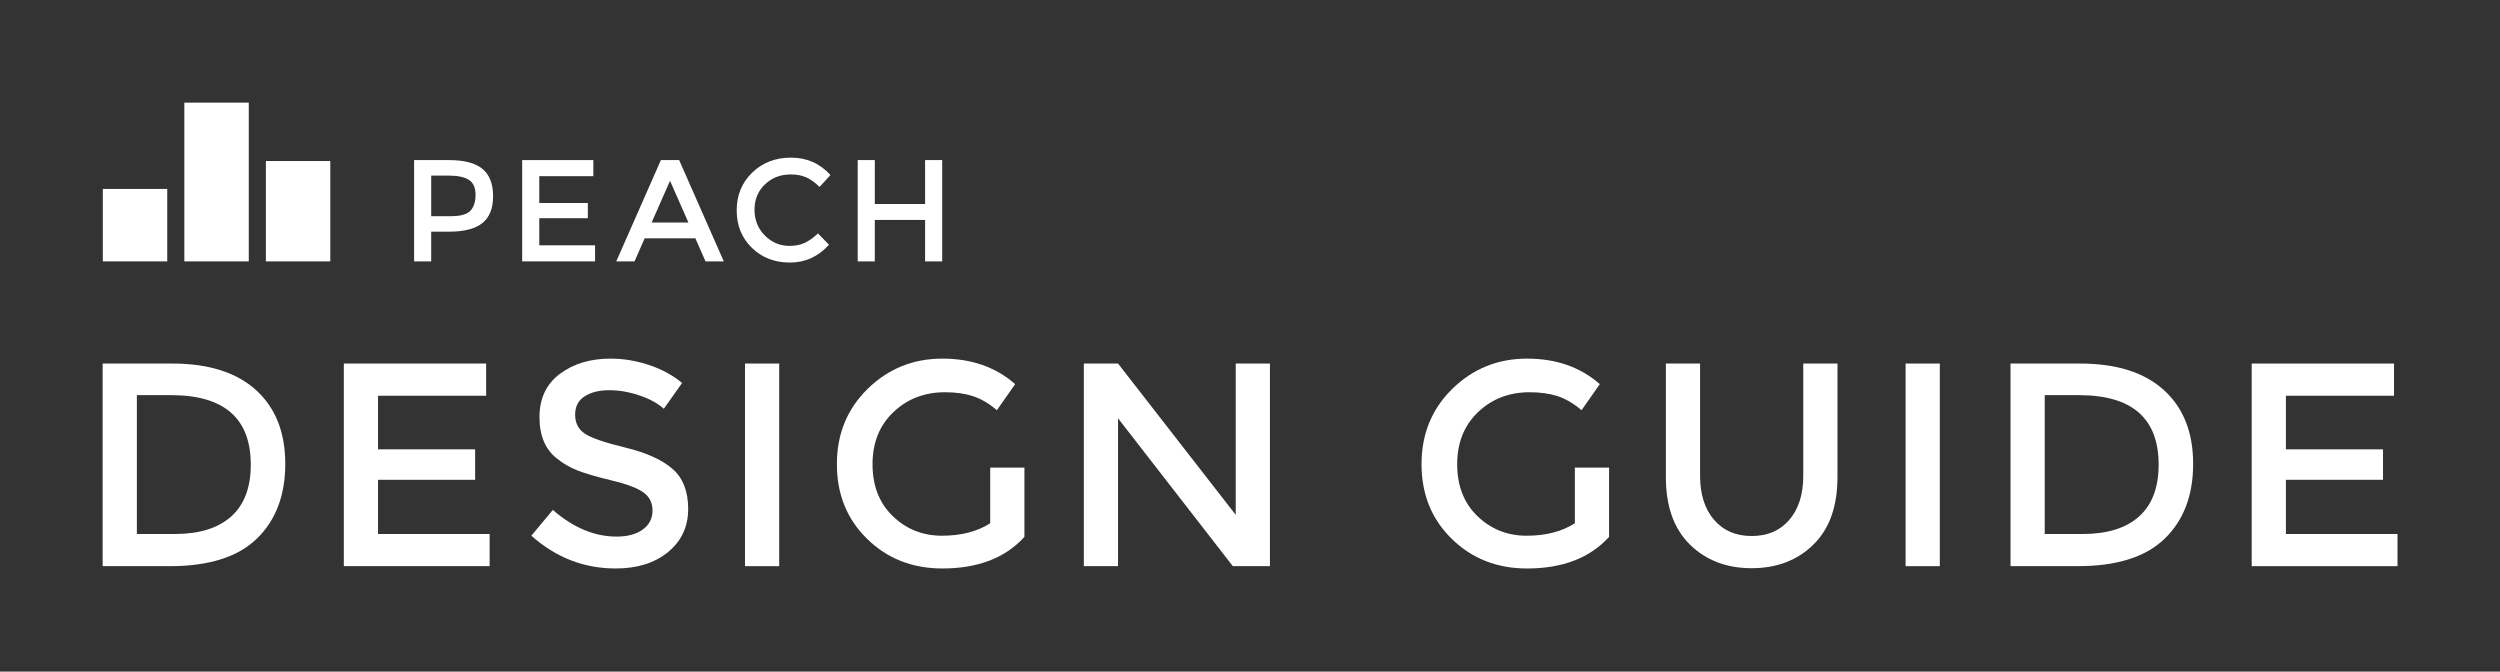 <?xml version="1.0" encoding="utf-8"?>
<!-- Generator: Adobe Illustrator 16.0.0, SVG Export Plug-In . SVG Version: 6.00 Build 0)  -->
<!DOCTYPE svg PUBLIC "-//W3C//DTD SVG 1.1//EN" "http://www.w3.org/Graphics/SVG/1.1/DTD/svg11.dtd">
<svg version="1.1" id="Layer_1" xmlns="http://www.w3.org/2000/svg" xmlns:xlink="http://www.w3.org/1999/xlink" x="0px" y="0px"
	 width="620.979px" height="166.814px" viewBox="0 0 620.979 166.814" enable-background="new 0 0 620.979 166.814"
	 xml:space="preserve">
<rect x="0" y="0" width="620.979" height="166.814" fill="#333333" stroke="none"/>
<g>
	<g>
		<path fill="#FFFFFF" d="M119.853,41.961c1.75,1.464,2.627,3.721,2.627,6.768c0,3.049-0.895,5.28-2.682,6.696
			c-1.789,1.417-4.531,2.124-8.227,2.124h-4.465v7.38h-4.248V39.765h8.641C115.315,39.765,118.099,40.497,119.853,41.961z
			 M116.845,52.347c0.854-0.899,1.279-2.22,1.279-3.96s-0.541-2.971-1.621-3.689c-1.08-0.721-2.771-1.08-5.076-1.08h-4.32v10.08
			h4.932C114.392,53.697,115.993,53.246,116.845,52.347z"/>
		<path fill="#FFFFFF" d="M147.38,39.765v3.996h-13.428v6.66h12.061v3.78h-12.061v6.731h13.859v3.996h-18.107V39.765H147.38z"/>
		<path fill="#FFFFFF" d="M160.128,59.205l-2.52,5.724h-4.537l11.088-25.164h4.537l11.088,25.164h-4.537l-2.52-5.724H160.128z
			 M170.999,55.281l-4.57-10.369l-4.572,10.369H170.999z"/>
		<path fill="#FFFFFF" d="M196.089,61.076c1.465,0,2.725-0.245,3.781-0.737c1.055-0.491,2.16-1.278,3.312-2.358l2.734,2.809
			c-2.664,2.951-5.898,4.428-9.701,4.428c-3.805,0-6.959-1.225-9.467-3.672c-2.508-2.448-3.762-5.545-3.762-9.288
			c0-3.744,1.277-6.864,3.834-9.36c2.555-2.496,5.781-3.744,9.682-3.744s7.158,1.44,9.775,4.32l-2.701,2.952
			c-1.199-1.151-2.334-1.956-3.402-2.412c-1.066-0.456-2.32-0.685-3.762-0.685c-2.543,0-4.68,0.822-6.406,2.467
			c-1.729,1.645-2.592,3.744-2.592,6.3s0.857,4.692,2.574,6.408C191.704,60.219,193.737,61.076,196.089,61.076z"/>
		<path fill="#FFFFFF" d="M213.046,64.929V39.765h4.248v10.908h12.492V39.765h4.248v25.164h-4.248V54.633h-12.492v10.296H213.046z"
			/>
	</g>
	<rect x="25.542" y="46.928" fill="#FFFFFF" width="16" height="18"/>
	<rect x="45.792" y="25.498" fill="#FFFFFF" width="16" height="39.43"/>
	<rect x="66.042" y="39.998" fill="#FFFFFF" width="16" height="24.93"/>
</g>
<g>
	<path fill="#FFFFFF" d="M63.587,96.89c4.848,4.392,7.271,10.501,7.271,18.324c0,7.824-2.353,14.017-7.056,18.576
		c-4.705,4.561-11.905,6.84-21.6,6.84H25.5V90.302h17.279C51.803,90.302,58.739,92.498,63.587,96.89z M62.292,115.43
		c0-11.521-6.601-17.28-19.801-17.28h-8.495v34.488h9.432c6.095,0,10.764-1.451,14.004-4.356
		C60.671,125.378,62.292,121.094,62.292,115.43z"/>
	<path fill="#FFFFFF" d="M120.755,90.302v7.992H93.9v13.319h24.119v7.561H93.9v13.464h27.72v7.992H85.404V90.302H120.755z"/>
	<path fill="#FFFFFF" d="M151.318,96.926c-2.473,0-4.5,0.504-6.084,1.512s-2.376,2.532-2.376,4.572c0,2.041,0.792,3.6,2.376,4.68
		s4.956,2.244,10.116,3.492c5.159,1.249,9.047,3,11.664,5.256c2.615,2.257,3.924,5.58,3.924,9.972c0,4.393-1.656,7.956-4.968,10.692
		c-3.312,2.736-7.657,4.104-13.032,4.104c-7.873,0-14.856-2.712-20.952-8.137l5.328-6.407c5.087,4.416,10.368,6.623,15.84,6.623
		c2.736,0,4.907-0.587,6.517-1.764c1.607-1.176,2.411-2.736,2.411-4.68c0-1.944-0.756-3.456-2.268-4.536s-4.116-2.063-7.812-2.952
		c-3.697-0.888-6.505-1.703-8.425-2.448c-1.92-0.743-3.624-1.715-5.111-2.916c-2.978-2.255-4.464-5.711-4.464-10.367
		c0-4.655,1.691-8.244,5.075-10.765c3.385-2.52,7.571-3.779,12.564-3.779c3.215,0,6.408,0.528,9.576,1.584s5.903,2.544,8.208,4.464
		l-4.536,6.407c-1.488-1.343-3.505-2.447-6.048-3.312C156.297,97.357,153.79,96.926,151.318,96.926z"/>
	<path fill="#FFFFFF" d="M185.05,90.302h8.496v50.328h-8.496V90.302z"/>
	<path fill="#FFFFFF" d="M245.961,116.149h8.496v17.208c-4.752,5.232-11.545,7.849-20.376,7.849c-7.44,0-13.669-2.448-18.685-7.345
		c-5.016-4.896-7.523-11.088-7.523-18.576c0-7.487,2.556-13.727,7.668-18.72c5.112-4.991,11.292-7.487,18.54-7.487
		c7.247,0,13.271,2.112,18.072,6.336l-4.536,6.479c-1.969-1.68-3.949-2.844-5.94-3.492c-1.992-0.647-4.309-0.972-6.948-0.972
		c-5.088,0-9.359,1.645-12.815,4.932c-3.456,3.289-5.185,7.608-5.185,12.96c0,5.354,1.68,9.648,5.04,12.889
		c3.359,3.239,7.428,4.859,12.204,4.859c4.775,0,8.771-1.031,11.988-3.096V116.149z"/>
	<path fill="#FFFFFF" d="M306.945,90.302h8.496v50.328h-9.216l-28.512-36.721v36.721h-8.496V90.302h8.496l29.231,37.584V90.302z"/>
	<path fill="#FFFFFF" d="M391.184,116.149h8.496v17.208c-4.752,5.232-11.545,7.849-20.377,7.849c-7.439,0-13.668-2.448-18.684-7.345
		c-5.016-4.896-7.523-11.088-7.523-18.576c0-7.487,2.555-13.727,7.668-18.72c5.111-4.991,11.291-7.487,18.539-7.487
		s13.271,2.112,18.072,6.336l-4.535,6.479c-1.969-1.68-3.949-2.844-5.941-3.492c-1.992-0.647-4.309-0.972-6.947-0.972
		c-5.088,0-9.359,1.645-12.816,4.932c-3.455,3.289-5.184,7.608-5.184,12.96c0,5.354,1.68,9.648,5.039,12.889
		c3.359,3.239,7.428,4.859,12.205,4.859c4.775,0,8.771-1.031,11.988-3.096V116.149z"/>
	<path fill="#FFFFFF" d="M425.742,129.109c2.305,2.689,5.424,4.032,9.361,4.032c3.934,0,7.055-1.343,9.359-4.032
		c2.303-2.688,3.455-6.336,3.455-10.943V90.302h8.496v28.224c0,7.249-1.992,12.829-5.975,16.74
		c-3.986,3.913-9.098,5.868-15.336,5.868c-6.242,0-11.354-1.955-15.338-5.868c-3.984-3.911-5.975-9.491-5.975-16.74V90.302h8.496
		v27.864C422.287,122.773,423.439,126.422,425.742,129.109z"/>
	<path fill="#FFFFFF" d="M473.334,90.302h8.496v50.328h-8.496V90.302z"/>
	<path fill="#FFFFFF" d="M537.486,96.89c4.848,4.392,7.271,10.501,7.271,18.324c0,7.824-2.354,14.017-7.057,18.576
		c-4.705,4.561-11.904,6.84-21.6,6.84h-16.703V90.302h17.279C525.701,90.302,532.637,92.498,537.486,96.89z M536.189,115.43
		c0-11.521-6.6-17.28-19.801-17.28h-8.494v34.488h9.432c6.094,0,10.764-1.451,14.004-4.356
		C534.57,125.378,536.189,121.094,536.189,115.43z"/>
	<path fill="#FFFFFF" d="M594.654,90.302v7.992h-26.855v13.319h24.119v7.561h-24.119v13.464h27.719v7.992h-36.215V90.302H594.654z"
		/>
</g>
</svg>
